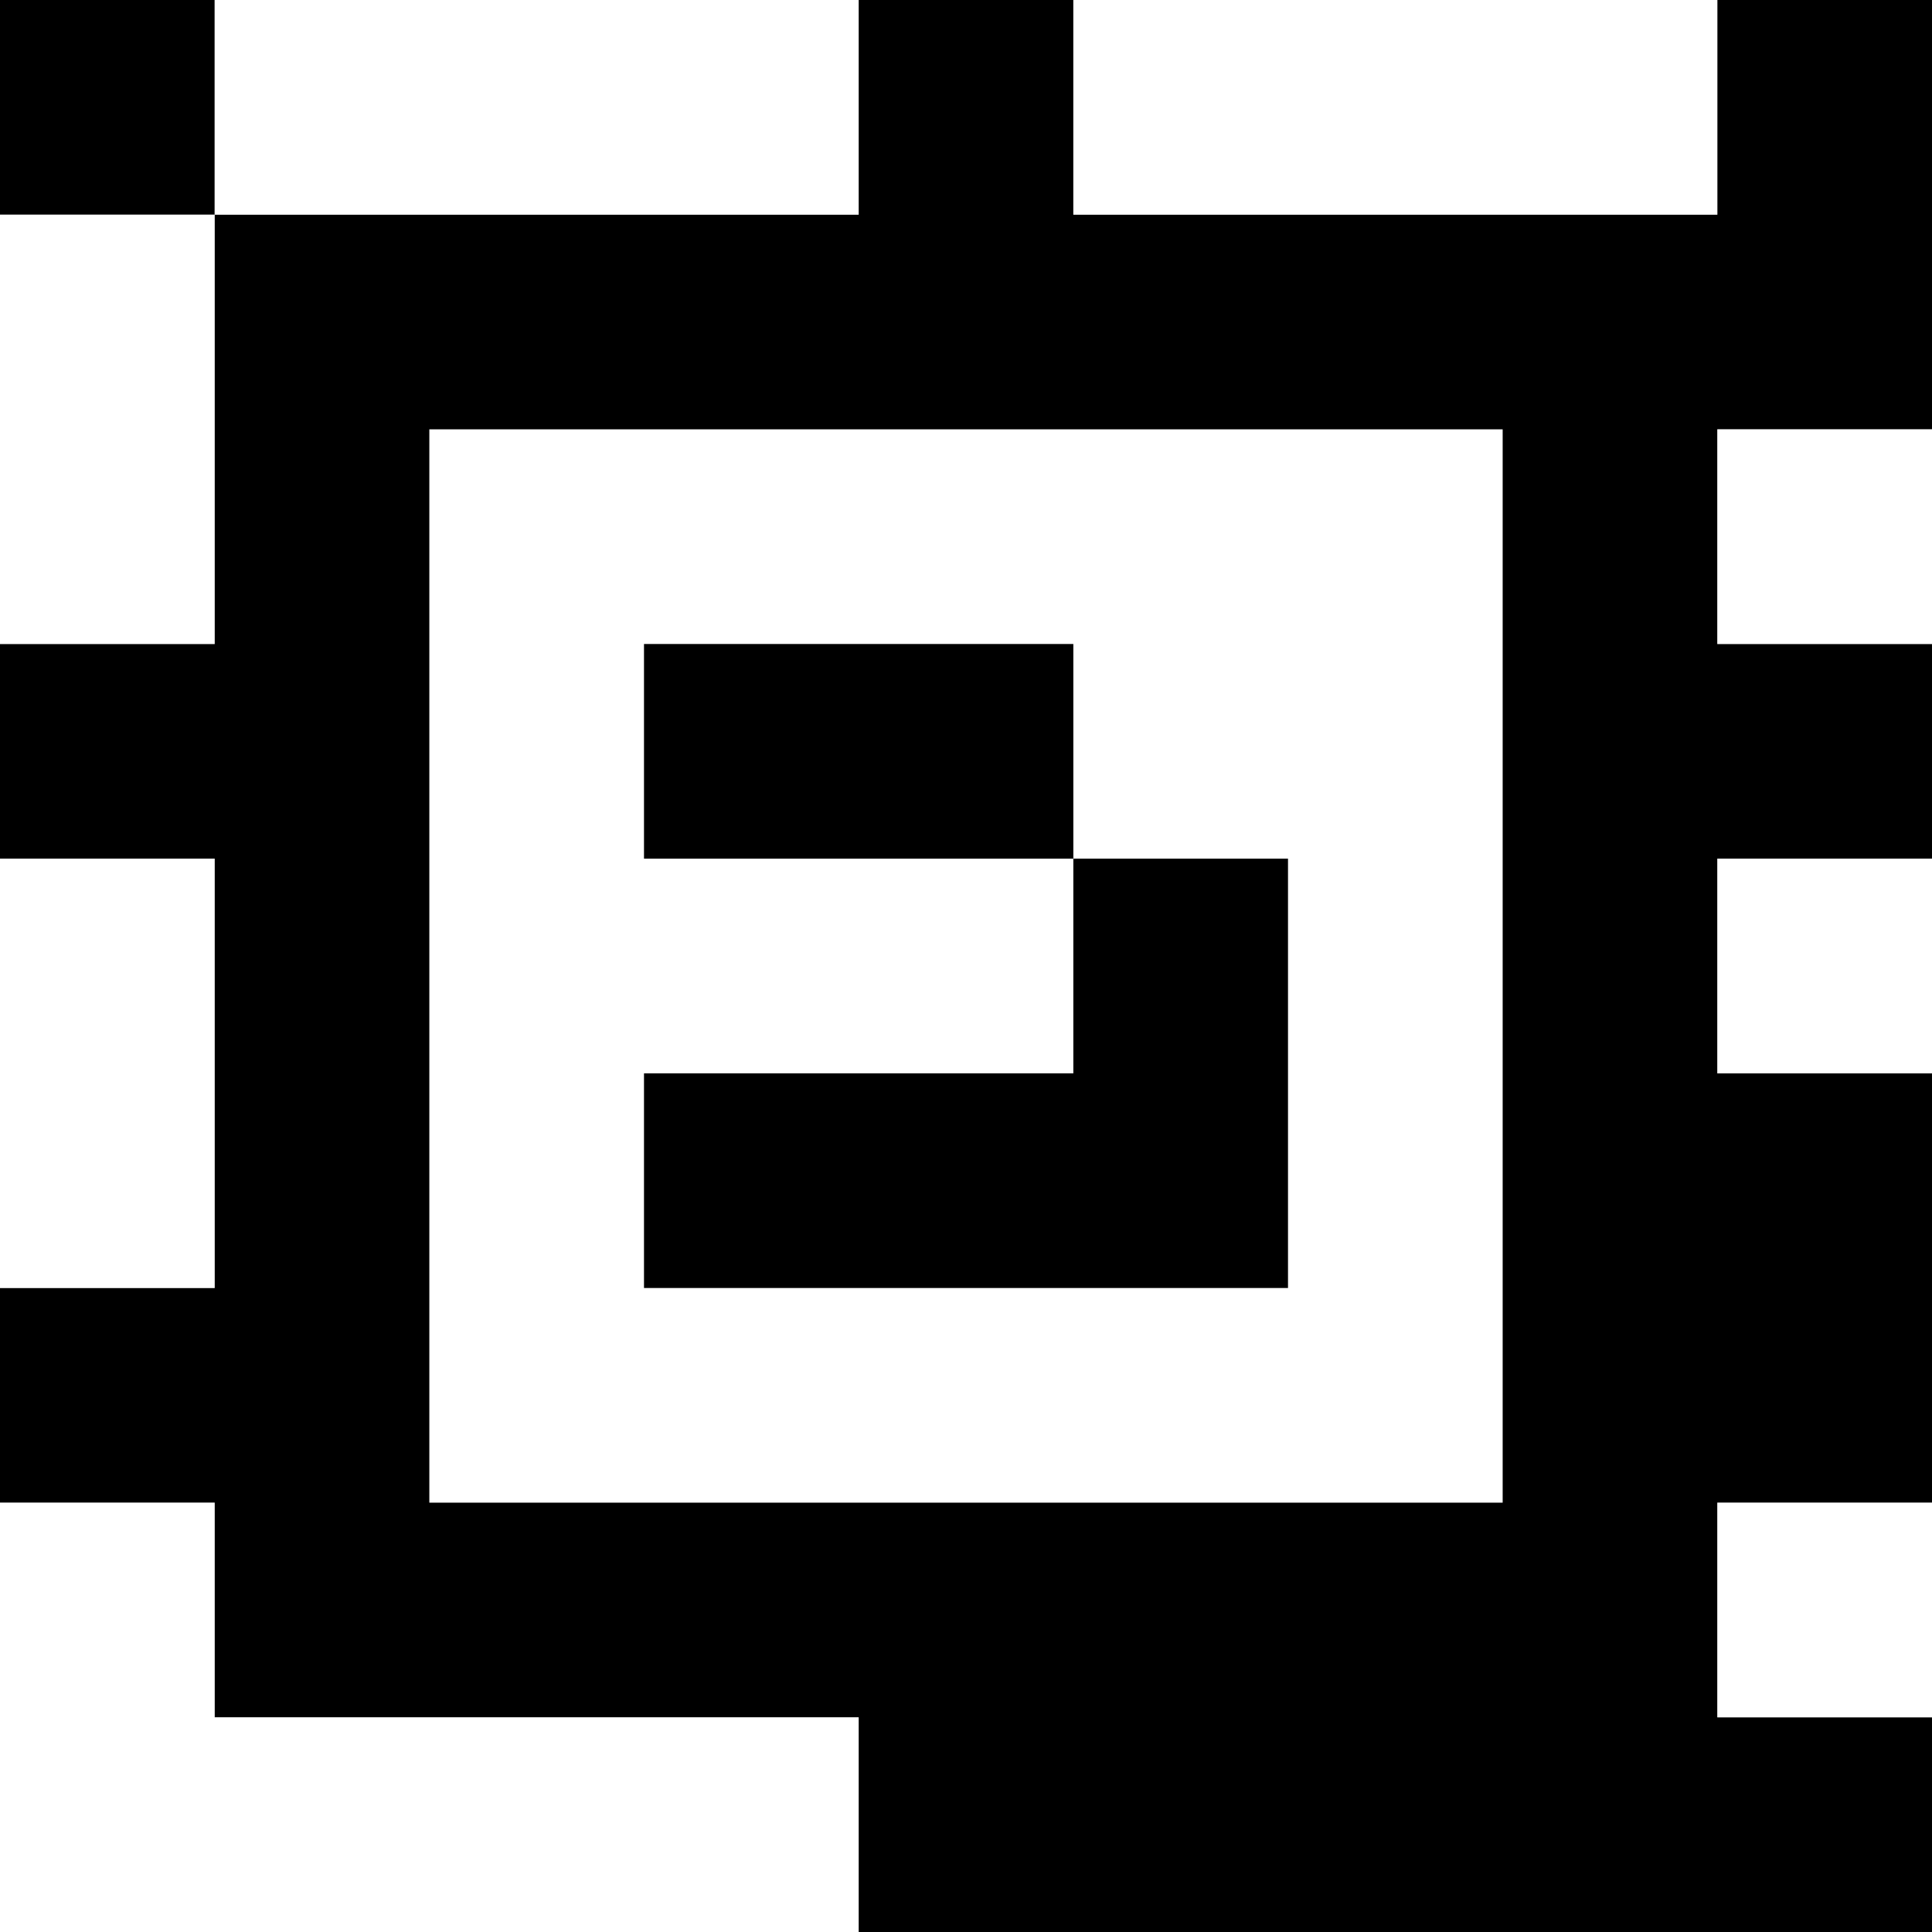 <?xml version="1.0" standalone="yes"?>
<svg xmlns="http://www.w3.org/2000/svg" width="90" height="90">
<rect width="100%" height="100%" fill="#808080" stroke="none"/>
<path style="fill:#000000; stroke:none;" d="M0 0L0 10L10 10L10 30L0 30L0 40L10 40L10 60L0 60L0 70L10 70L10 80L40 80L40 90L90 90L90 80L80 80L80 70L90 70L90 50L80 50L80 40L90 40L90 30L80 30L80 20L90 20L90 0L80 0L80 10L50 10L50 0L40 0L40 10L10 10L10 0L0 0z"/>
<path style="fill:#ffffff; stroke:none;" d="M10 0L10 10L40 10L40 0L10 0M50 0L50 10L80 10L80 0L50 0M0 10L0 30L10 30L10 10L0 10M20 20L20 70L70 70L70 20L20 20M80 20L80 30L90 30L90 20L80 20z"/>
<path style="fill:#000000; stroke:none;" d="M30 30L30 40L50 40L50 50L30 50L30 60L60 60L60 40L50 40L50 30L30 30z"/>
<path style="fill:#ffffff; stroke:none;" d="M0 40L0 60L10 60L10 40L0 40M80 40L80 50L90 50L90 40L80 40M0 70L0 90L40 90L40 80L10 80L10 70L0 70M80 70L80 80L90 80L90 70L80 70z"/>
</svg>

